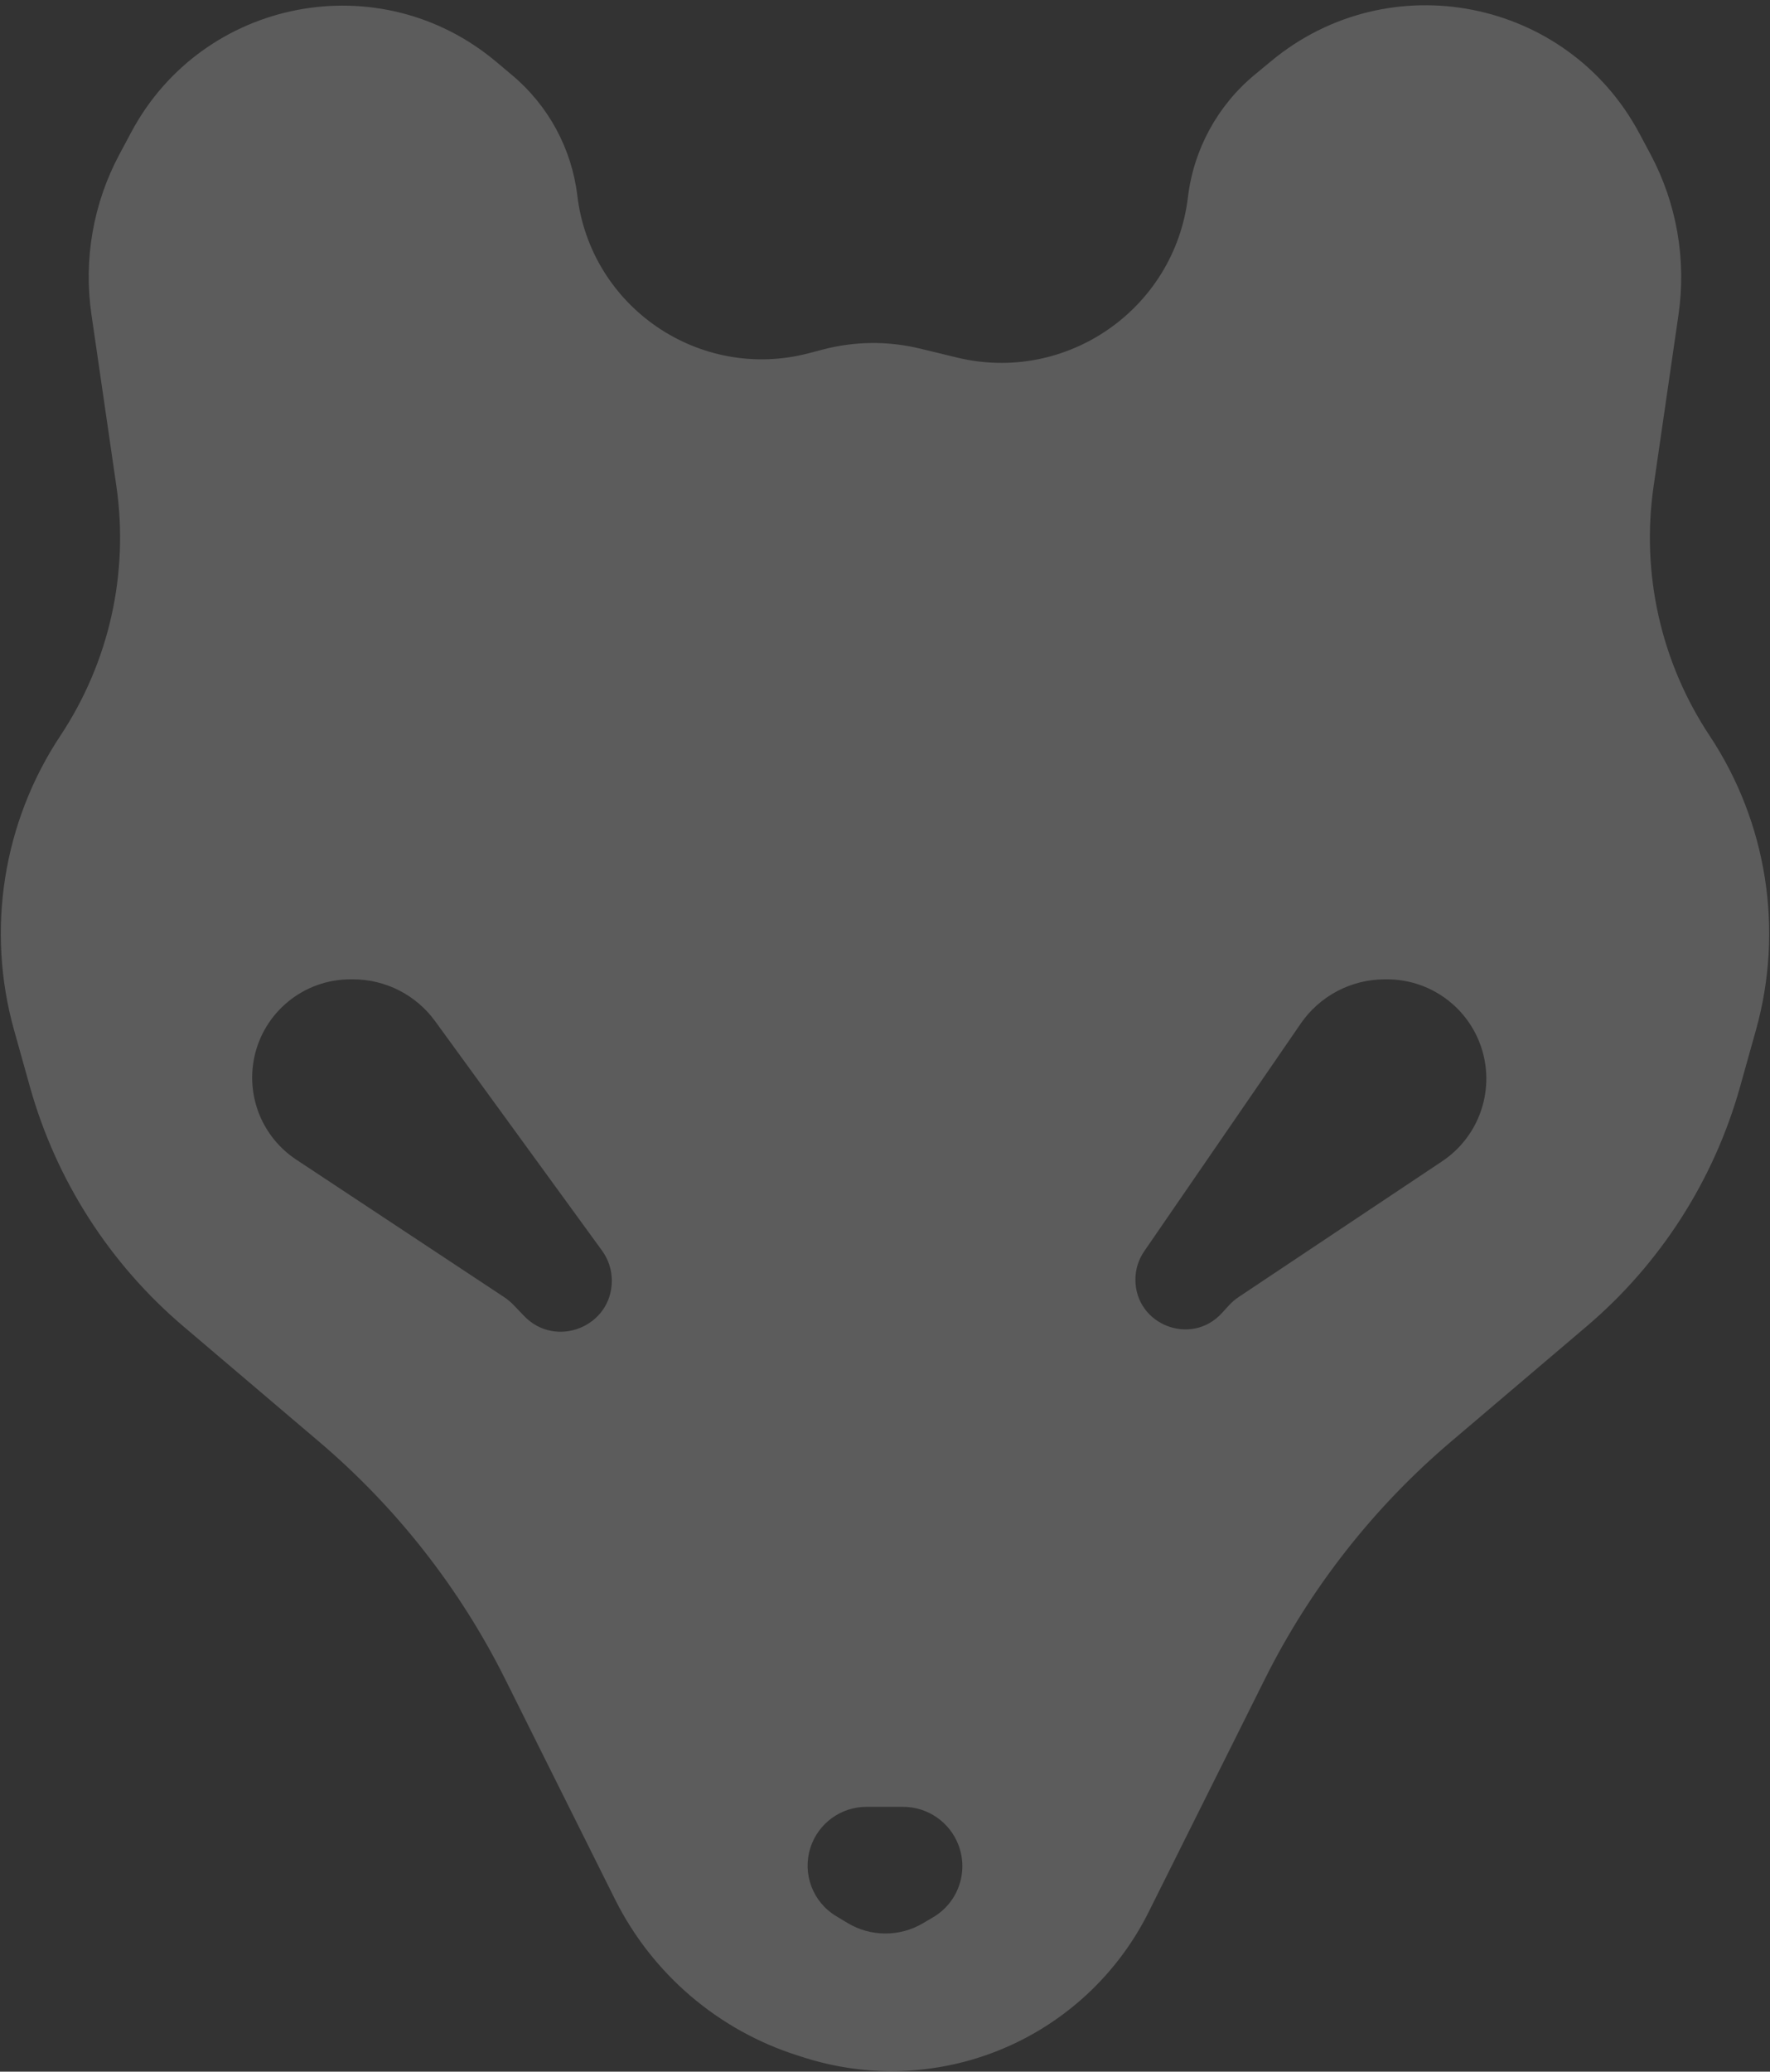 <svg
  xmlns="http://www.w3.org/2000/svg"
  width="235"
  height="275"
  viewBox="0 0 235 275"
  fill="none"
>
  <rect x="0" y="0" width="235" height="275" fill="#333333" stroke="none"/>
  <g style="mix-blend-mode: overlay" opacity="0.2">
    <path
      fill-rule="evenodd"
      clip-rule="evenodd"
      d="M226.973 97.645C220.509 87.897 217.865 76.108 219.547 64.534L222.852 41.776C223.917 34.447 222.608 26.968 219.116 20.436L217.652 17.697C208.068 -0.231 184.457 -4.875 168.797 8.089L166.585 9.92C161.655 14.001 158.481 19.82 157.719 26.175C155.938 41.021 141.593 50.982 127.06 47.462L122.146 46.272C117.906 45.245 113.477 45.288 109.257 46.396L107.416 46.88C92.935 50.684 78.432 40.82 76.649 25.955C75.903 19.737 72.82 14.035 68.026 10.005L65.881 8.202C50.43 -4.784 26.944 -0.255 17.428 17.544L15.85 20.497C12.379 26.989 11.078 34.423 12.136 41.709L15.452 64.534C17.133 76.109 14.49 87.897 8.027 97.645C0.39 109.163 -1.858 123.434 1.869 136.742L3.973 144.259C7.444 156.654 14.539 167.73 24.348 176.066L42.37 191.382C52.656 200.124 61.066 210.858 67.093 222.937L81.638 252.089C86.594 262.023 95.367 269.521 105.951 272.869L106.853 273.154C114.744 275.65 123.233 275.513 131.039 272.763C140.383 269.471 148.081 262.674 152.504 253.809L167.907 222.937C173.934 210.858 182.344 200.124 192.63 191.382L210.653 176.066C220.461 167.73 227.556 156.654 231.027 144.259L233.131 136.743C236.858 123.435 234.61 109.163 226.973 97.645ZM81.231 170.001C81.231 176.102 73.793 179.087 69.575 174.679L68.215 173.258C67.826 172.851 67.393 172.489 66.924 172.179L39.33 153.931C34.882 150.989 32.672 145.636 33.749 140.413C34.999 134.35 40.337 130 46.528 130H46.871C51.179 130 55.227 132.061 57.762 135.544L79.936 166.02C80.778 167.177 81.231 168.571 81.231 170.001ZM122.514 255.314C119.424 257.13 115.587 257.109 112.518 255.258L111.002 254.344C107.902 252.475 106.493 248.719 107.598 245.271C108.635 242.039 111.641 239.846 115.035 239.846H119.897C123.181 239.846 126.12 241.885 127.271 244.96C128.611 248.541 127.184 252.568 123.887 254.506L122.514 255.314ZM164.464 172.164C163.984 172.484 163.545 172.861 163.156 173.287L162.223 174.307C158.156 178.756 150.745 175.878 150.745 169.851C150.745 168.515 151.15 167.21 151.907 166.11L172.699 135.872C175.227 132.196 179.403 130 183.864 130H184.153C190.26 130 195.567 134.193 196.98 140.134C198.256 145.5 196.057 151.093 191.469 154.154L164.464 172.164Z"
      fill="white"
    />
  </g>
</svg>
